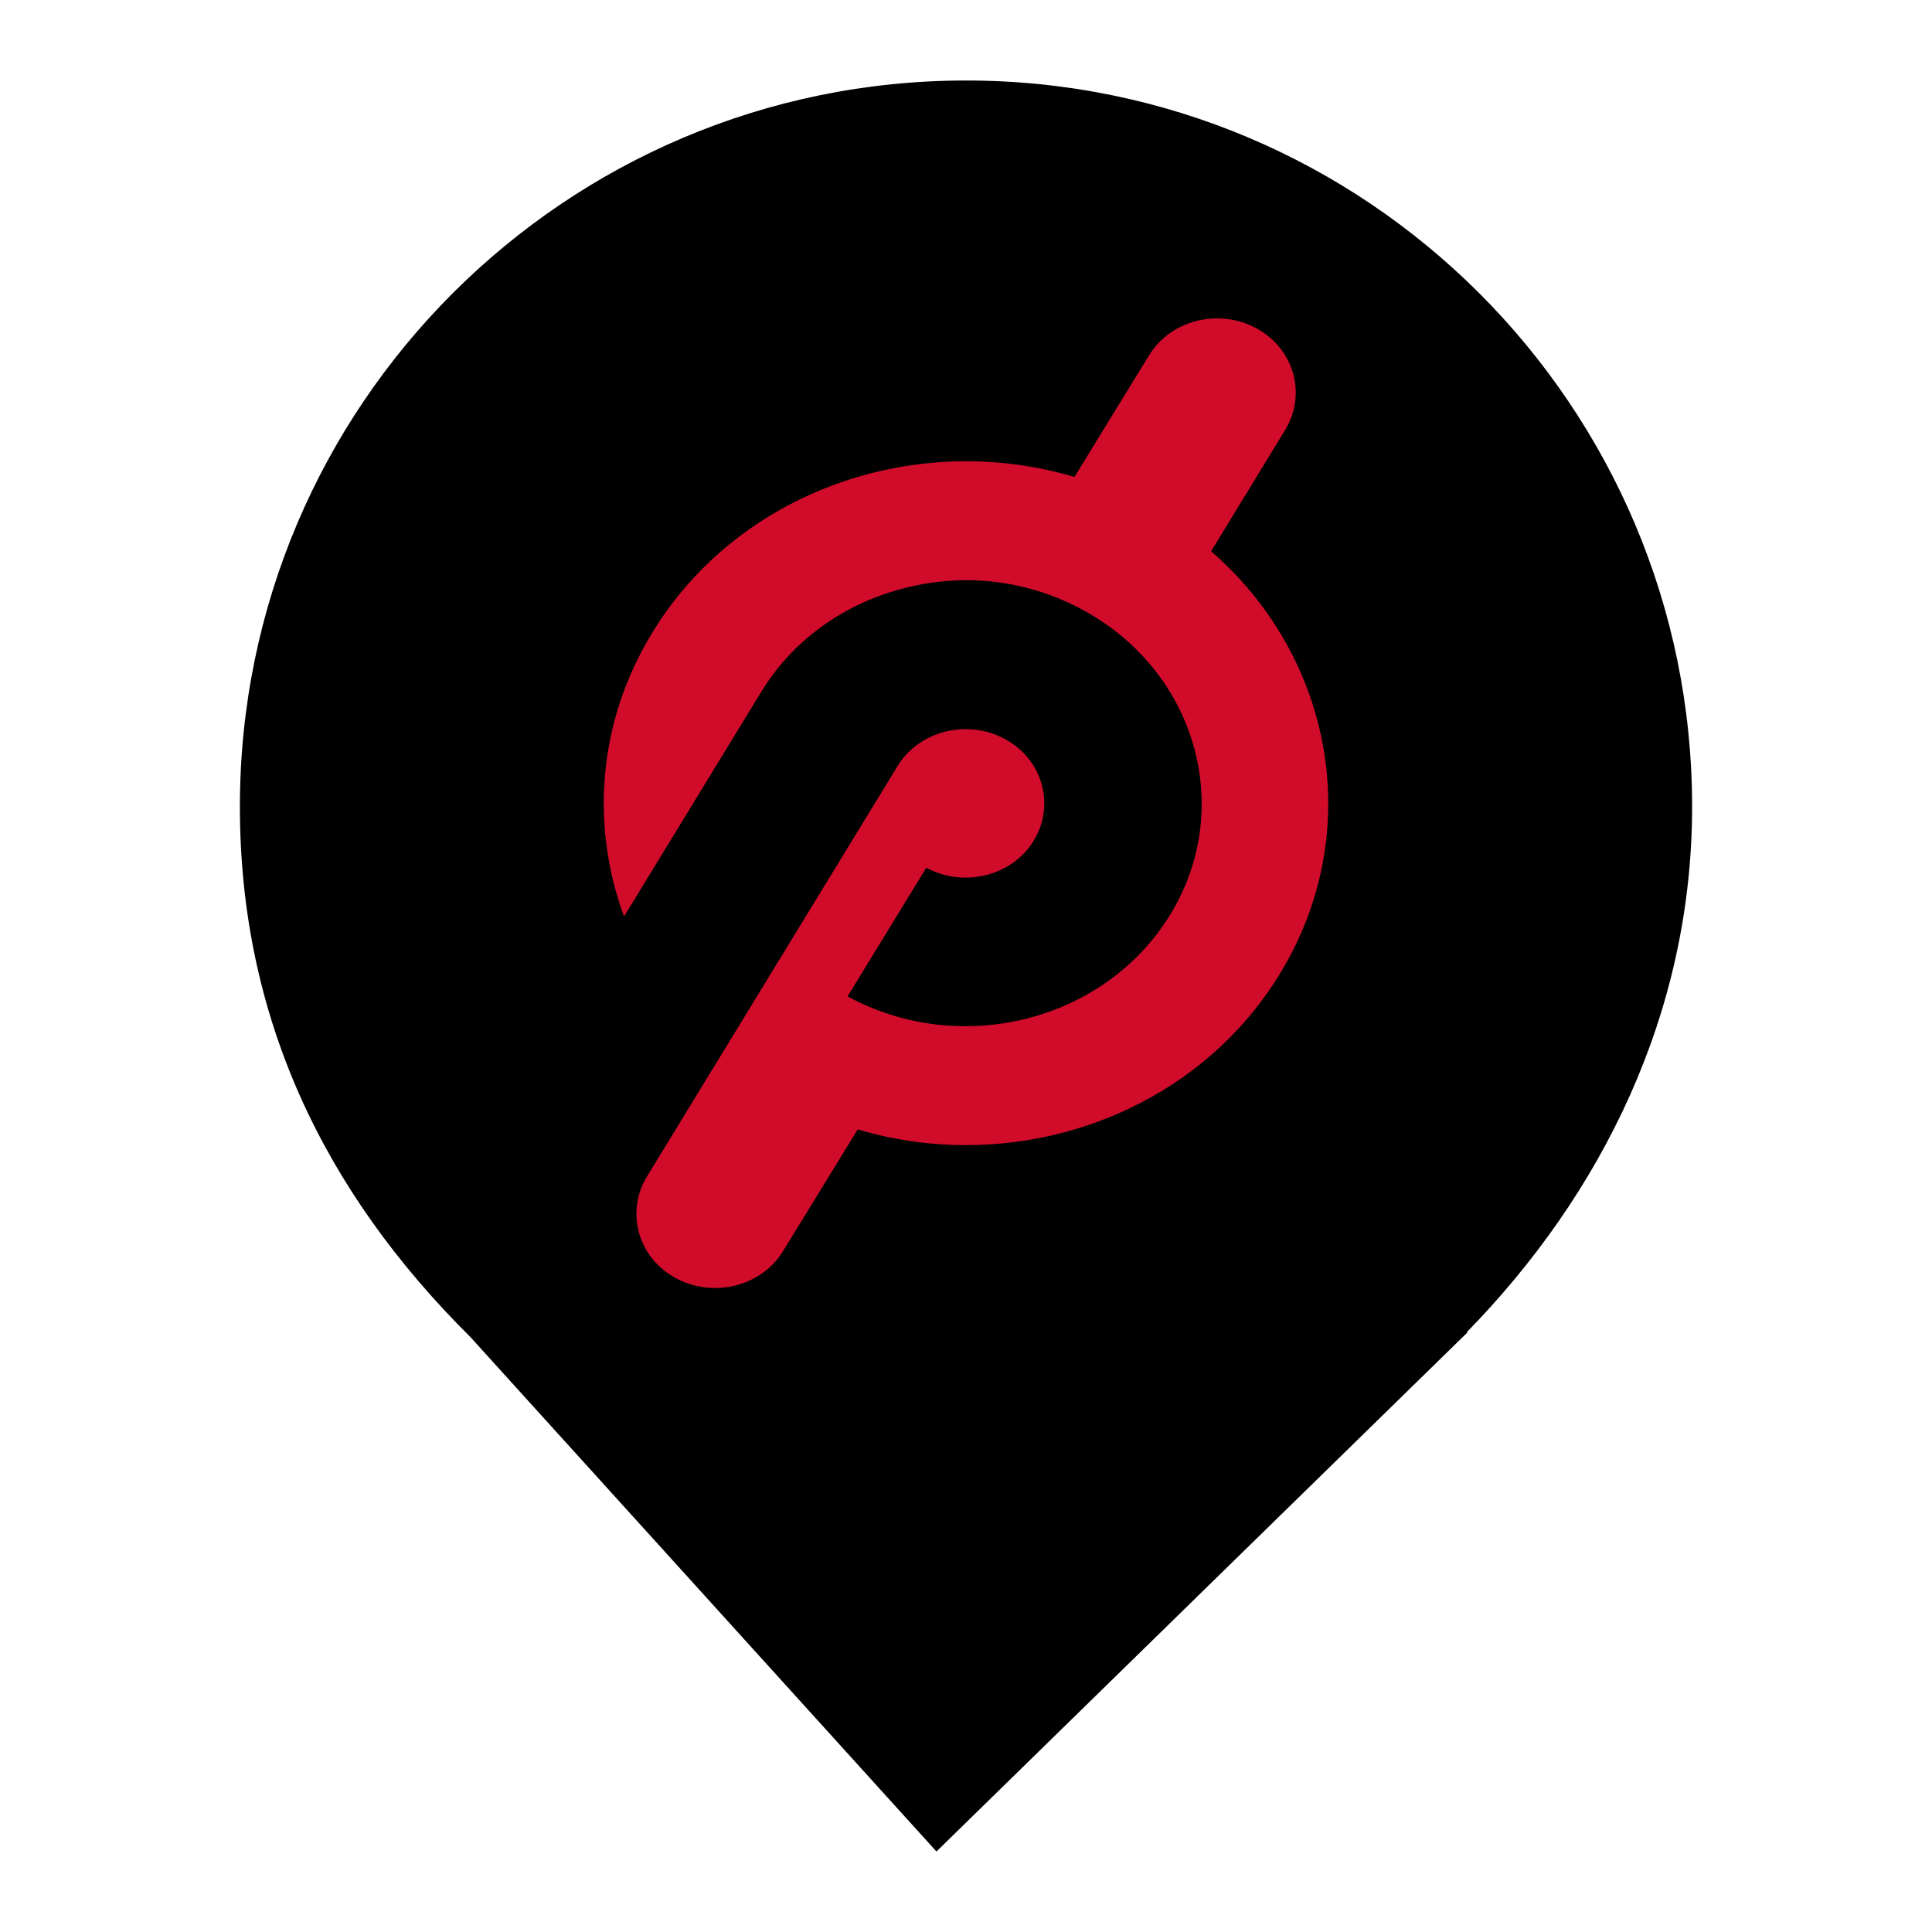<?xml version="1.0" encoding="UTF-8" standalone="no"?><!-- Generator: Gravit.io --><svg xmlns="http://www.w3.org/2000/svg" xmlns:xlink="http://www.w3.org/1999/xlink" style="isolation:isolate" viewBox="0 0 24 24" width="24pt" height="24pt"><defs><clipPath id="_clipPath_kjbLNHn85BNZ6WzZxALz57mK6HLuVUmx"><rect width="24" height="24"/></clipPath></defs><g clip-path="url(#_clipPath_kjbLNHn85BNZ6WzZxALz57mK6HLuVUmx)"><clipPath id="_clipPath_ZEt58T4xnxlA80Hun7QnxjUpH7sQkg2N"><rect x="2.98" y="1" width="18.04" height="22" transform="matrix(1,0,0,1,0,0)" fill="rgb(255,255,255)"/></clipPath><g clip-path="url(#_clipPath_ZEt58T4xnxlA80Hun7QnxjUpH7sQkg2N)"><g><path d=" M 18.219 16.551 C 19.896 14.836 21.02 12.588 21.02 10.02 C 21.02 5.042 16.978 1 12 1 C 7.022 1 2.98 5.042 2.98 10.02 C 2.98 12.62 4.007 14.787 5.844 16.61 L 5.844 16.61 L 11.633 23 L 18.23 16.551 L 18.219 16.551 Z " fill="rgb(0,0,0)"/></g></g><g><path d=" M 15.045 6.848 L 15.966 5.339 C 16.234 4.897 16.076 4.332 15.608 4.078 C 15.14 3.825 14.541 3.974 14.273 4.416 L 13.347 5.925 C 11.38 5.339 9.177 6.099 8.105 7.856 C 7.421 8.972 7.337 10.258 7.752 11.385 L 9.456 8.595 C 9.456 8.595 9.456 8.595 9.456 8.595 C 9.845 7.955 10.481 7.498 11.239 7.305 C 11.996 7.111 12.784 7.21 13.463 7.583 C 14.861 8.347 15.345 10.045 14.535 11.365 C 13.726 12.685 11.933 13.142 10.529 12.377 L 11.507 10.779 C 11.975 11.032 12.574 10.883 12.842 10.442 C 13.11 10 12.953 9.434 12.485 9.181 C 12.017 8.928 11.417 9.077 11.149 9.518 L 8.036 14.616 C 7.768 15.058 7.926 15.624 8.394 15.877 C 8.862 16.13 9.461 15.981 9.729 15.539 L 10.655 14.03 C 12.621 14.616 14.825 13.857 15.897 12.1 C 16.97 10.347 16.565 8.168 15.045 6.848 L 15.045 6.848 Z " fill="rgb(208,12,42)"/></g></g></svg>
